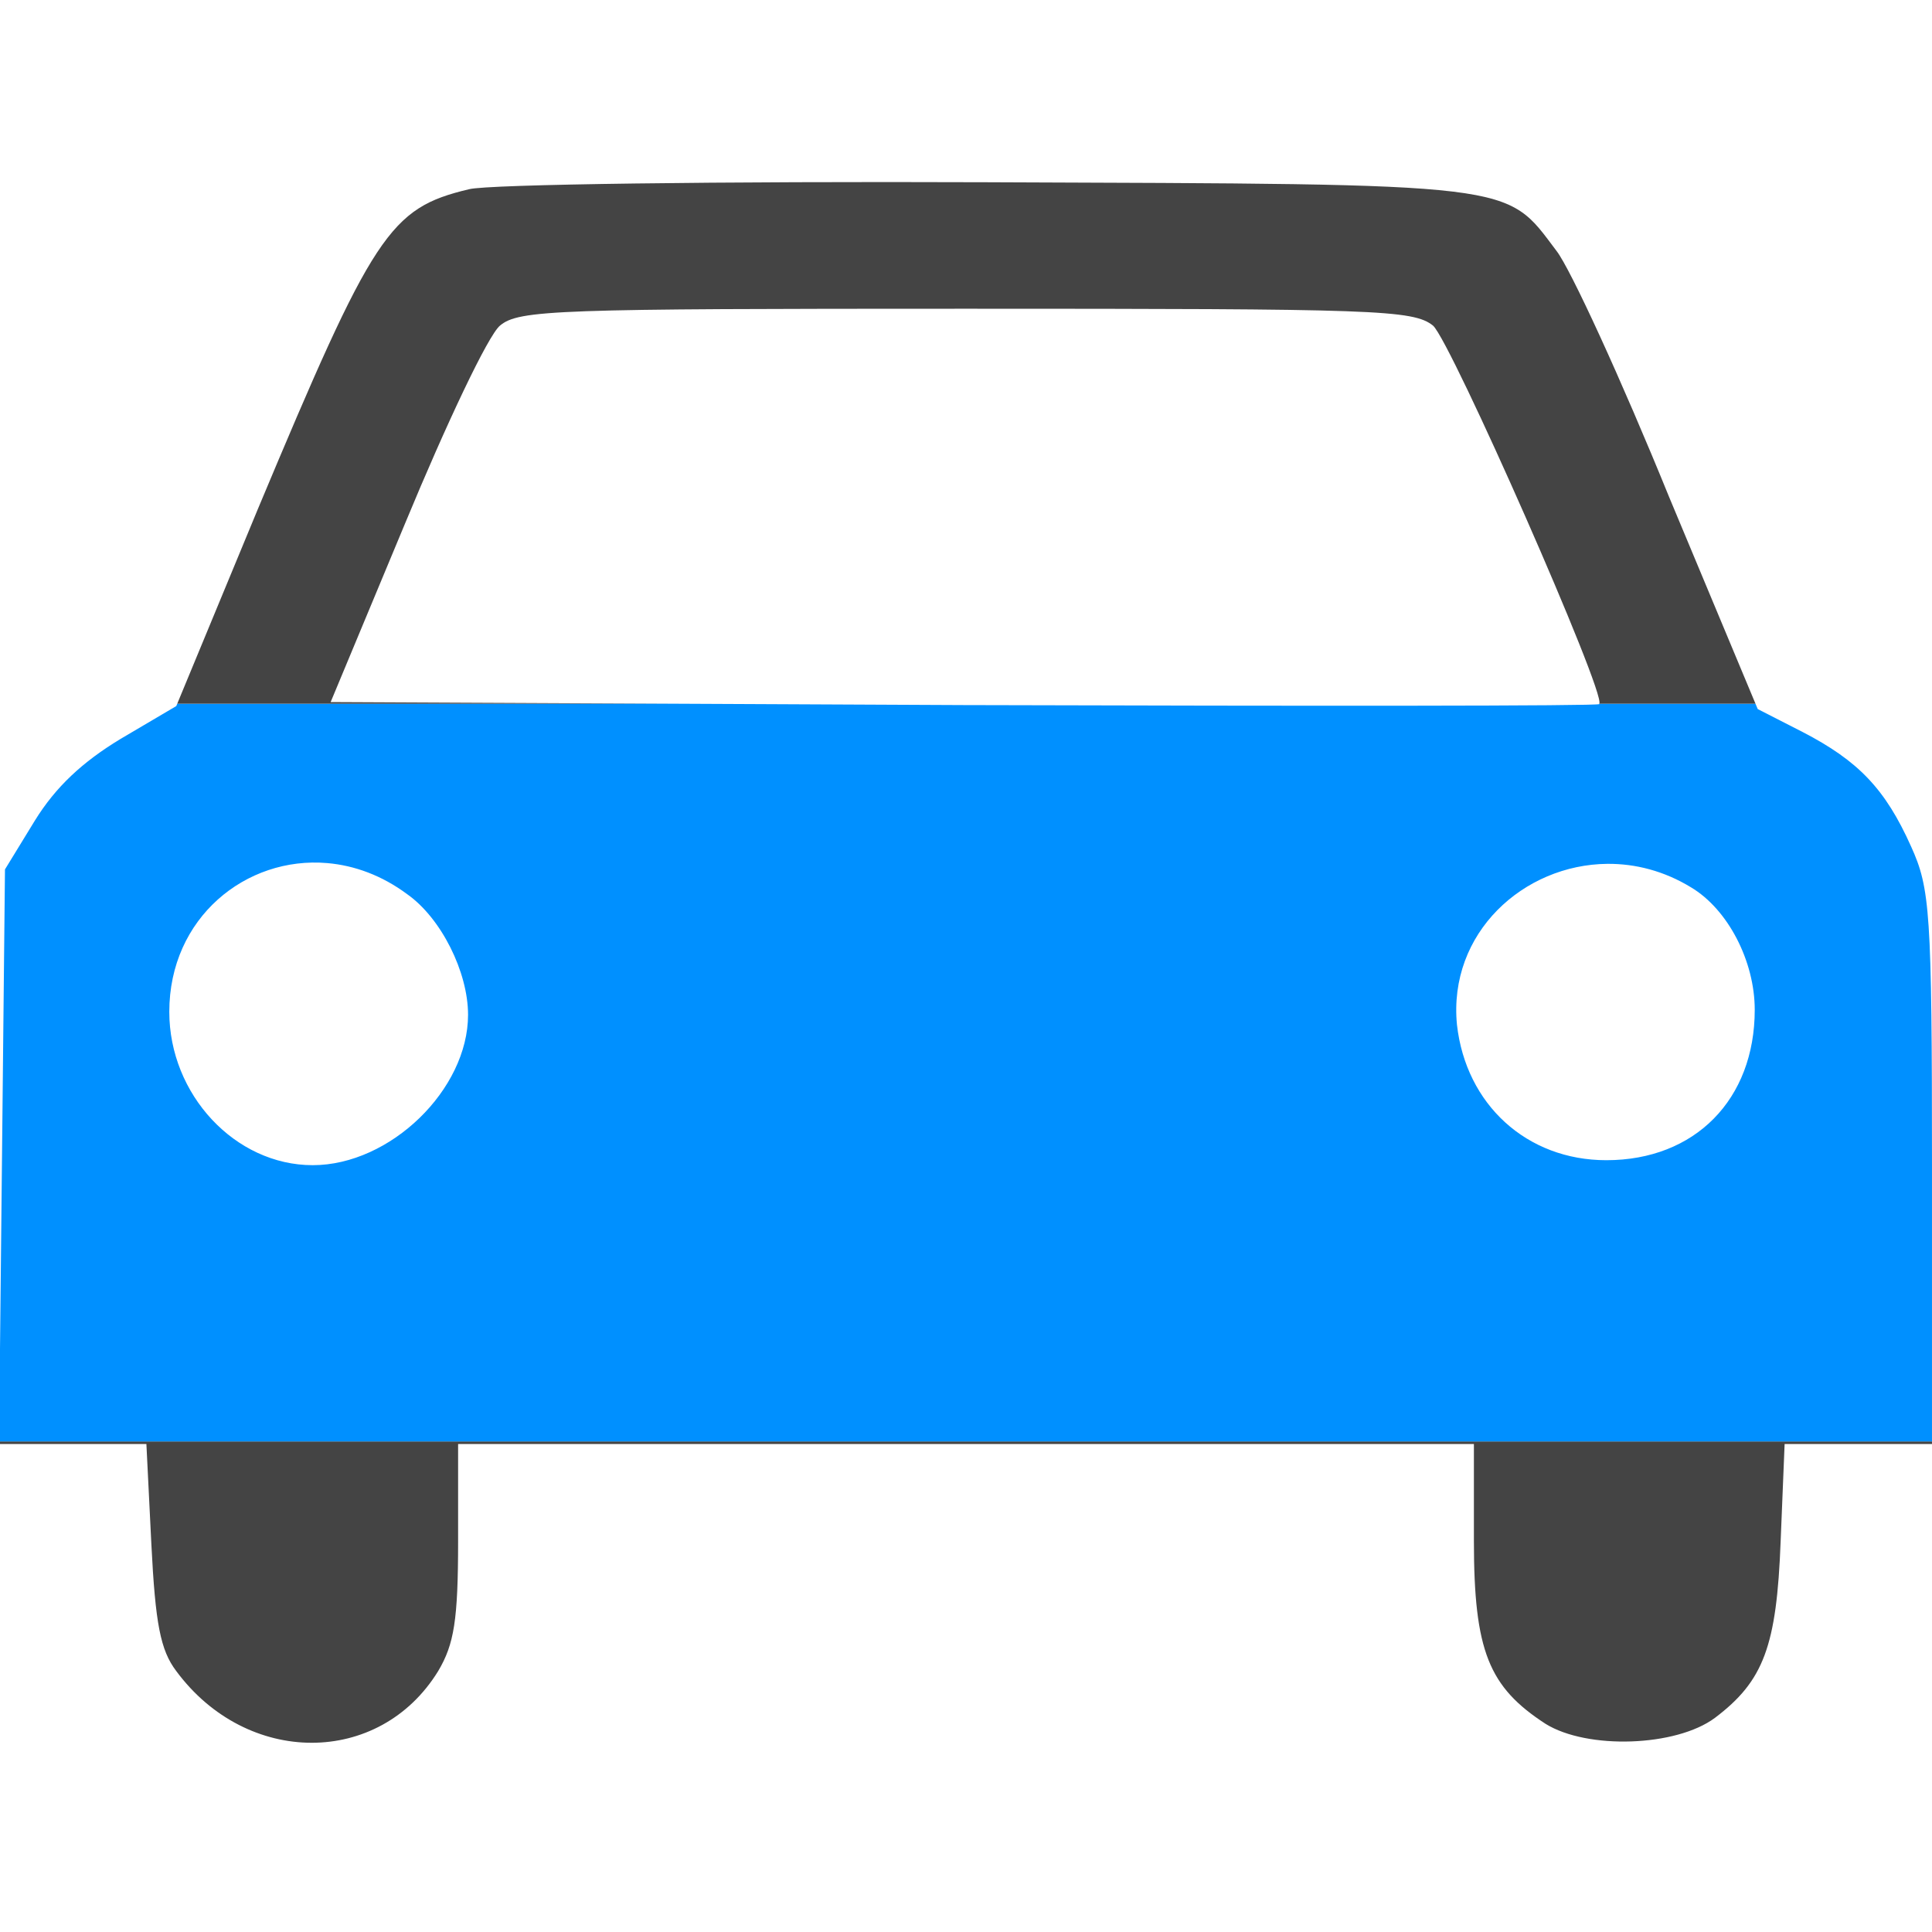 <?xml version="1.0" encoding="UTF-8" standalone="no"?>
<svg
   version="1.0"
   width="194pt"
   height="194pt"
   viewBox="0 0 194 194"
   preserveAspectRatio="xMidYMid meet"
   id="svg8"
   sodipodi:docname="backpacker.svg"
   inkscape:version="1.1 (ce6663b3b7, 2021-05-25)"
   xmlns:inkscape="http://www.inkscape.org/namespaces/inkscape"
   xmlns:sodipodi="http://sodipodi.sourceforge.net/DTD/sodipodi-0.dtd"
   xmlns="http://www.w3.org/2000/svg"
   xmlns:svg="http://www.w3.org/2000/svg">
  <defs
     id="defs12" />
  <sodipodi:namedview
     id="namedview10"
     pagecolor="#ffffff"
     bordercolor="#666666"
     borderopacity="1.0"
     inkscape:pageshadow="2"
     inkscape:pageopacity="0.0"
     inkscape:pagecheckerboard="0"
     inkscape:document-units="pt"
     showgrid="false"
     inkscape:zoom="2.3864854"
     inkscape:cx="250.99672"
     inkscape:cy="141.00233"
     inkscape:window-width="2488"
     inkscape:window-height="1376"
     inkscape:window-x="2632"
     inkscape:window-y="27"
     inkscape:window-maximized="1"
     inkscape:current-layer="g6" />
  <g
     transform="translate(0,194) scale(0.1,-0.1)"
     fill="#444444"
     stroke="none"
     id="g6">
    <path
       id="path4"
       style="color:#000000;fill:#444444;stroke-width:0.133;-inkscape-stroke:none"
       d="M 258.666 192.986 L -0.129 192.986 L -0.133 193.334 L 9.732 193.334 L 19.6 193.334 L 20.268 206.801 C 20.801 217.334 21.466 220.932 23.6 223.732 C 33.066 236.532 50.799 236.532 58.666 223.732 C 60.799 220.132 61.334 216.934 61.334 206.268 L 61.334 193.334 L 129.334 193.334 L 197.334 193.334 L 197.334 206.268 C 197.334 221.068 199.334 225.867 206.934 230.801 C 212.534 234.267 224.4 233.867 229.6 230 C 236.133 225.067 237.867 220.4 238.4 206.4 L 238.934 193.334 L 248.801 193.334 L 258.666 193.334 L 258.666 192.986 z "
       transform="matrix(7.5,0,0,-7.5,0,1940)" />
    <path
       id="path1021"
       style="color:#000000;fill:#0090ff;stroke-width:0.133;-inkscape-stroke:none;fill-opacity:1"
       d="M 235.035 94.219 L 214.113 94.219 C 214.112 94.22 214.134 94.267 214.133 94.268 C 213.999 94.534 175.6 94.534 129.066 94.4 L 90.598 94.219 L 23.73 94.219 L 23.6 94.533 L 16.133 98.934 C 11.066 102 7.466 105.334 4.666 109.867 L 0.666 116.4 L 0.268 154.934 L -0.129 192.986 L 258.666 192.986 L 258.666 156.268 C 258.666 122.001 258.401 118.934 255.867 113.334 C 252.401 105.601 248.801 101.867 241.334 98 L 235.334 94.934 L 235.035 94.219 z M 43.816 115.555 C 47.441 115.867 51.133 117.199 54.533 119.732 C 59.067 122.932 62.666 130.134 62.666 135.867 C 62.666 145.867 52.267 156 41.867 156 C 31.467 156 22.666 146.533 22.666 135.467 C 22.666 122.867 32.941 114.617 43.816 115.555 z M 215.205 115.656 C 218.943 115.625 222.8 116.601 226.4 118.801 C 231.334 121.734 234.934 128.666 234.934 135.199 C 234.934 147.199 226.933 155.334 215.066 155.334 C 204.4 155.334 196.266 147.866 195.066 137.199 C 193.866 124.899 203.993 115.75 215.205 115.656 z "
       transform="matrix(7.5,0,0,-7.5,0,1940)" />
    <path
       id="path1019"
       style="color:#000000;fill:#444444;stroke-width:0.133;-inkscape-stroke:none"
       d="M 132 24.4 C 96.4 24.267 65.334 24.667 62.801 25.334 C 52.134 27.867 50 31.199 34.533 68.133 L 23.73 94.219 L 90.598 94.219 L 44.268 94 L 54.268 70 C 59.734 56.8 65.334 44.933 66.934 43.6 C 69.467 41.466 74.401 41.334 129.334 41.334 C 184.267 41.334 189.201 41.466 191.867 43.6 C 194.265 45.731 215.136 93.062 214.113 94.219 L 235.035 94.219 L 223.467 66.533 C 217.067 50.8 210.267 36 208.4 33.6 C 201.467 24.4 203.733 24.667 132 24.4 z "
       transform="matrix(7.5,0,0,-7.5,0,1940)" />
  </g>
</svg>
